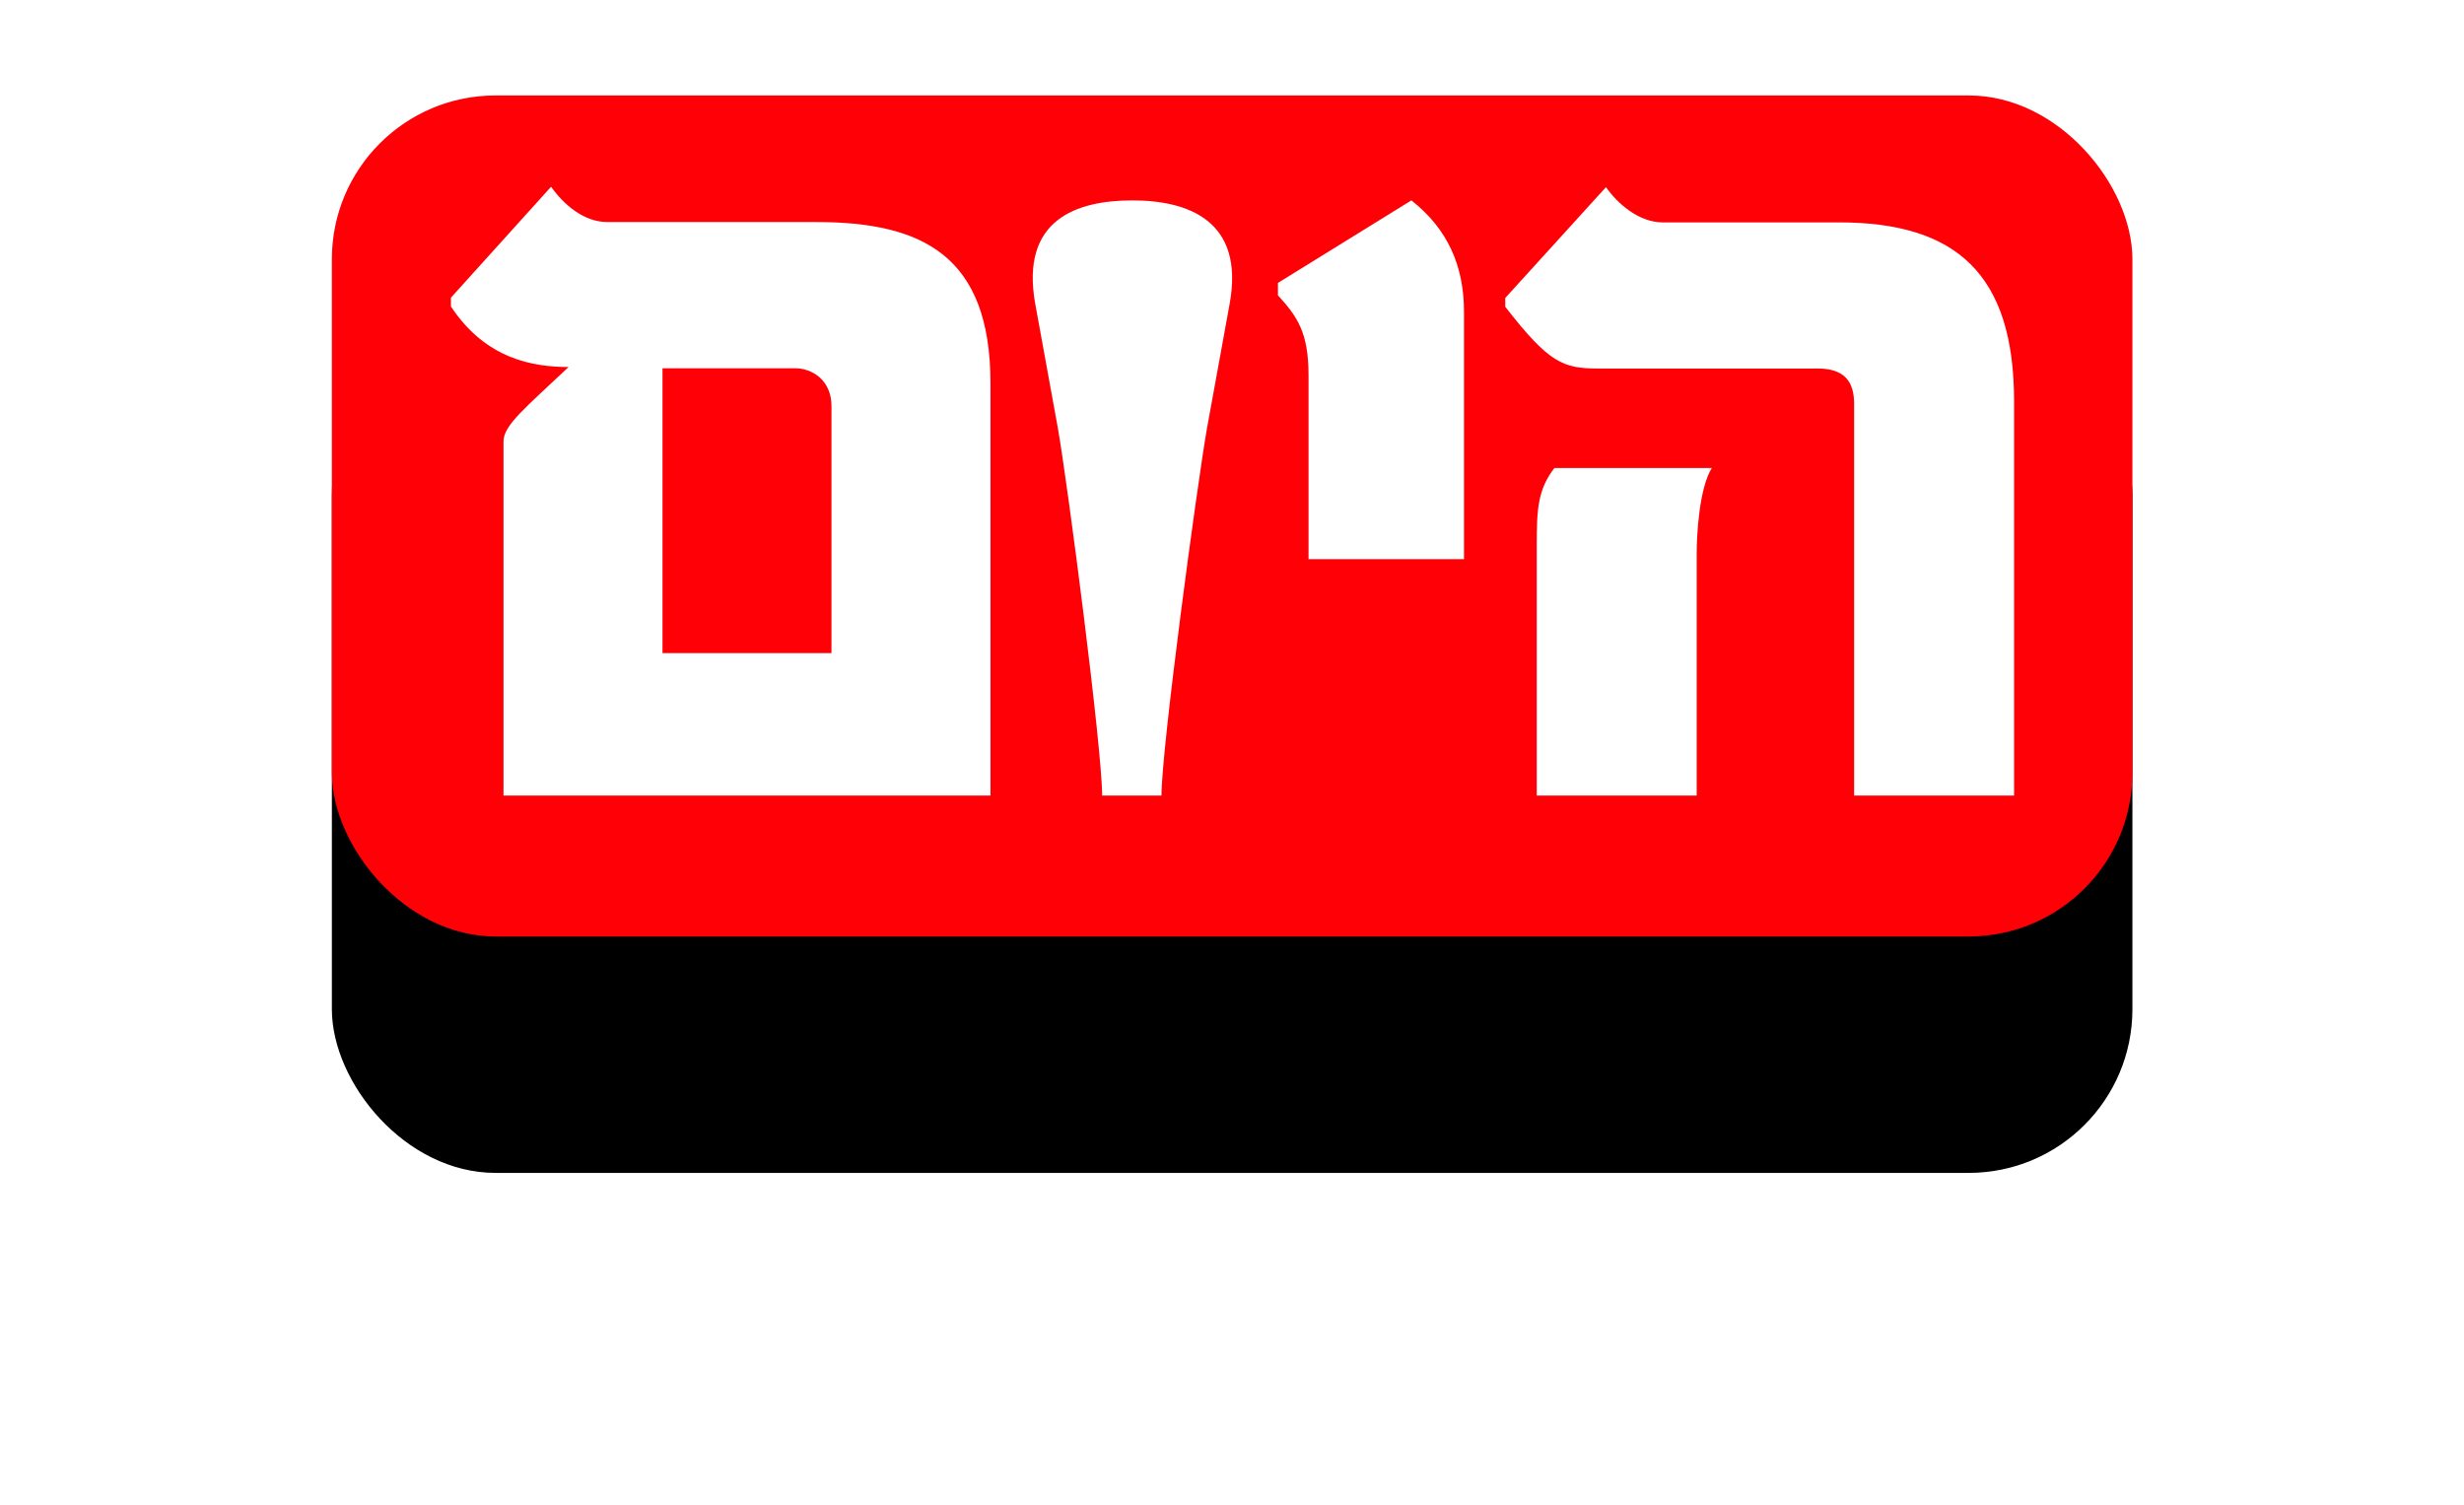 
<svg viewBox="0 0 542 331" version="1.1" xmlns="http://www.w3.org/2000/svg" xmlns:xlink="http://www.w3.org/1999/xlink">
    <defs>
        <rect id="path-1" x="73" y="21" width="396.062" height="185" rx="36"></rect>
        <filter x="-34.6%" y="-45.9%" width="169.2%" height="248.1%" filterUnits="objectBoundingBox" id="filter-2">
            <feOffset dx="0" dy="52" in="SourceAlpha" result="shadowOffsetOuter1"></feOffset>
            <feGaussianBlur stdDeviation="37" in="shadowOffsetOuter1" result="shadowBlurOuter1"></feGaussianBlur>
            <feColorMatrix values="0 0 0 0 0   0 0 0 0 0   0 0 0 0 0  0 0 0 0.173 0" type="matrix" in="shadowBlurOuter1"></feColorMatrix>
        </filter>
    </defs>
    <g id="Page-2" stroke="none" stroke-width="1" fill="none" fill-rule="evenodd">
        <g id="Rectangle-Copy">
            <use fill="black" fill-opacity="1" filter="url(#filter-2)" xlink:href="#path-1"></use>
            <use fill="#FF0006" fill-rule="evenodd" xlink:href="#path-1"></use>
        </g>
        <g id="Group" transform="translate(98.531, 41)" fill="#FFFFFF" fill-rule="nonzero">
            <g id="g726" transform="translate(60, 67) scale(-1, 1) rotate(-180) translate(-60, -67) translate(0.5, 0)">
                <path d="M118.842,5.68434189e-14 L118.842,90.667 C118.842,118.67 103.972,126.156 80.566,126.156 L34.58,126.156 C29.347,126.156 24.942,130.039 22.188,133.92 L0.158,109.52 L0.158,107.58 C7.866,95.935 18.331,94.27 26.042,94.27 C16.68,85.398 11.723,81.518 11.723,77.912 L11.723,5.68434189e-14 L21.912,5.68434189e-14 L46.696,5.68434189e-14 L83.869,5.68434189e-14 L111.407,6.58077037e-14 L118.842,5.68434189e-14 Z M83.869,31.331 L46.696,31.331 L46.696,93.993 L75.885,93.993 C79.464,93.993 83.869,91.5 83.869,85.676 L83.869,31.331 Z" id="path728-9"></path>
            </g>
            <g id="g730" transform="translate(203, 42.5) scale(-1, 1) rotate(-180) translate(-203, -42.5) translate(182.5, 3)">
                <path d="M41,0 L41,54.448 C41,64.347 37.501,72.595 29.424,78.919 L0.077,60.771 L0.077,58.021 C4.384,53.347 6.807,49.771 6.807,40.422 L6.807,0 L41,0 Z" id="path732-4"></path>
            </g>
            <g id="g734" transform="translate(288.5, 67) scale(-1, 1) rotate(-180) translate(-288.5, -67) translate(232.5, 0)">
                <path d="M112,5.68434189e-14 L112,86.733 C112,114.721 99.256,126.082 73.489,126.082 L42.739,126.082 L34.704,126.082 C29.44,126.082 24.73,130.24 22.237,133.841 L0.076,109.456 L0.076,107.517 C9.77,95.047 12.818,93.937 20.576,93.937 L43.016,93.937 L68.782,93.937 C74.599,93.937 76.815,91.168 76.815,86.18 L76.815,5.68434189e-14 L112,5.68434189e-14 Z M45.51,72.046 L10.879,72.046 C7.277,67.335 7.002,63.18 7.002,55.143 L7.002,5.68434189e-14 L42.184,5.68434189e-14 L42.184,53.204 C42.184,57.362 42.739,67.613 45.51,72.046 L45.51,72.046 Z" id="path736"></path>
            </g>
            <g id="g738" transform="translate(150.5, 68.5) scale(-1, 1) rotate(-180) translate(-150.5, -68.5) translate(128.5, 3)">
                <path d="M43.454,108.175 C46.785,126.481 34.29,130.918 22.069,130.918 C9.849,130.918 -2.645,126.758 0.686,108.175 L5.685,80.715 C7.906,67.955 15.404,10.263 15.404,5.68434189e-14 L22.069,5.68434189e-14 L28.457,5.68434189e-14 C28.457,10.263 36.234,67.955 38.455,80.715 L43.454,108.175 Z" id="path740"></path>
            </g>
        </g>
    </g>
</svg>